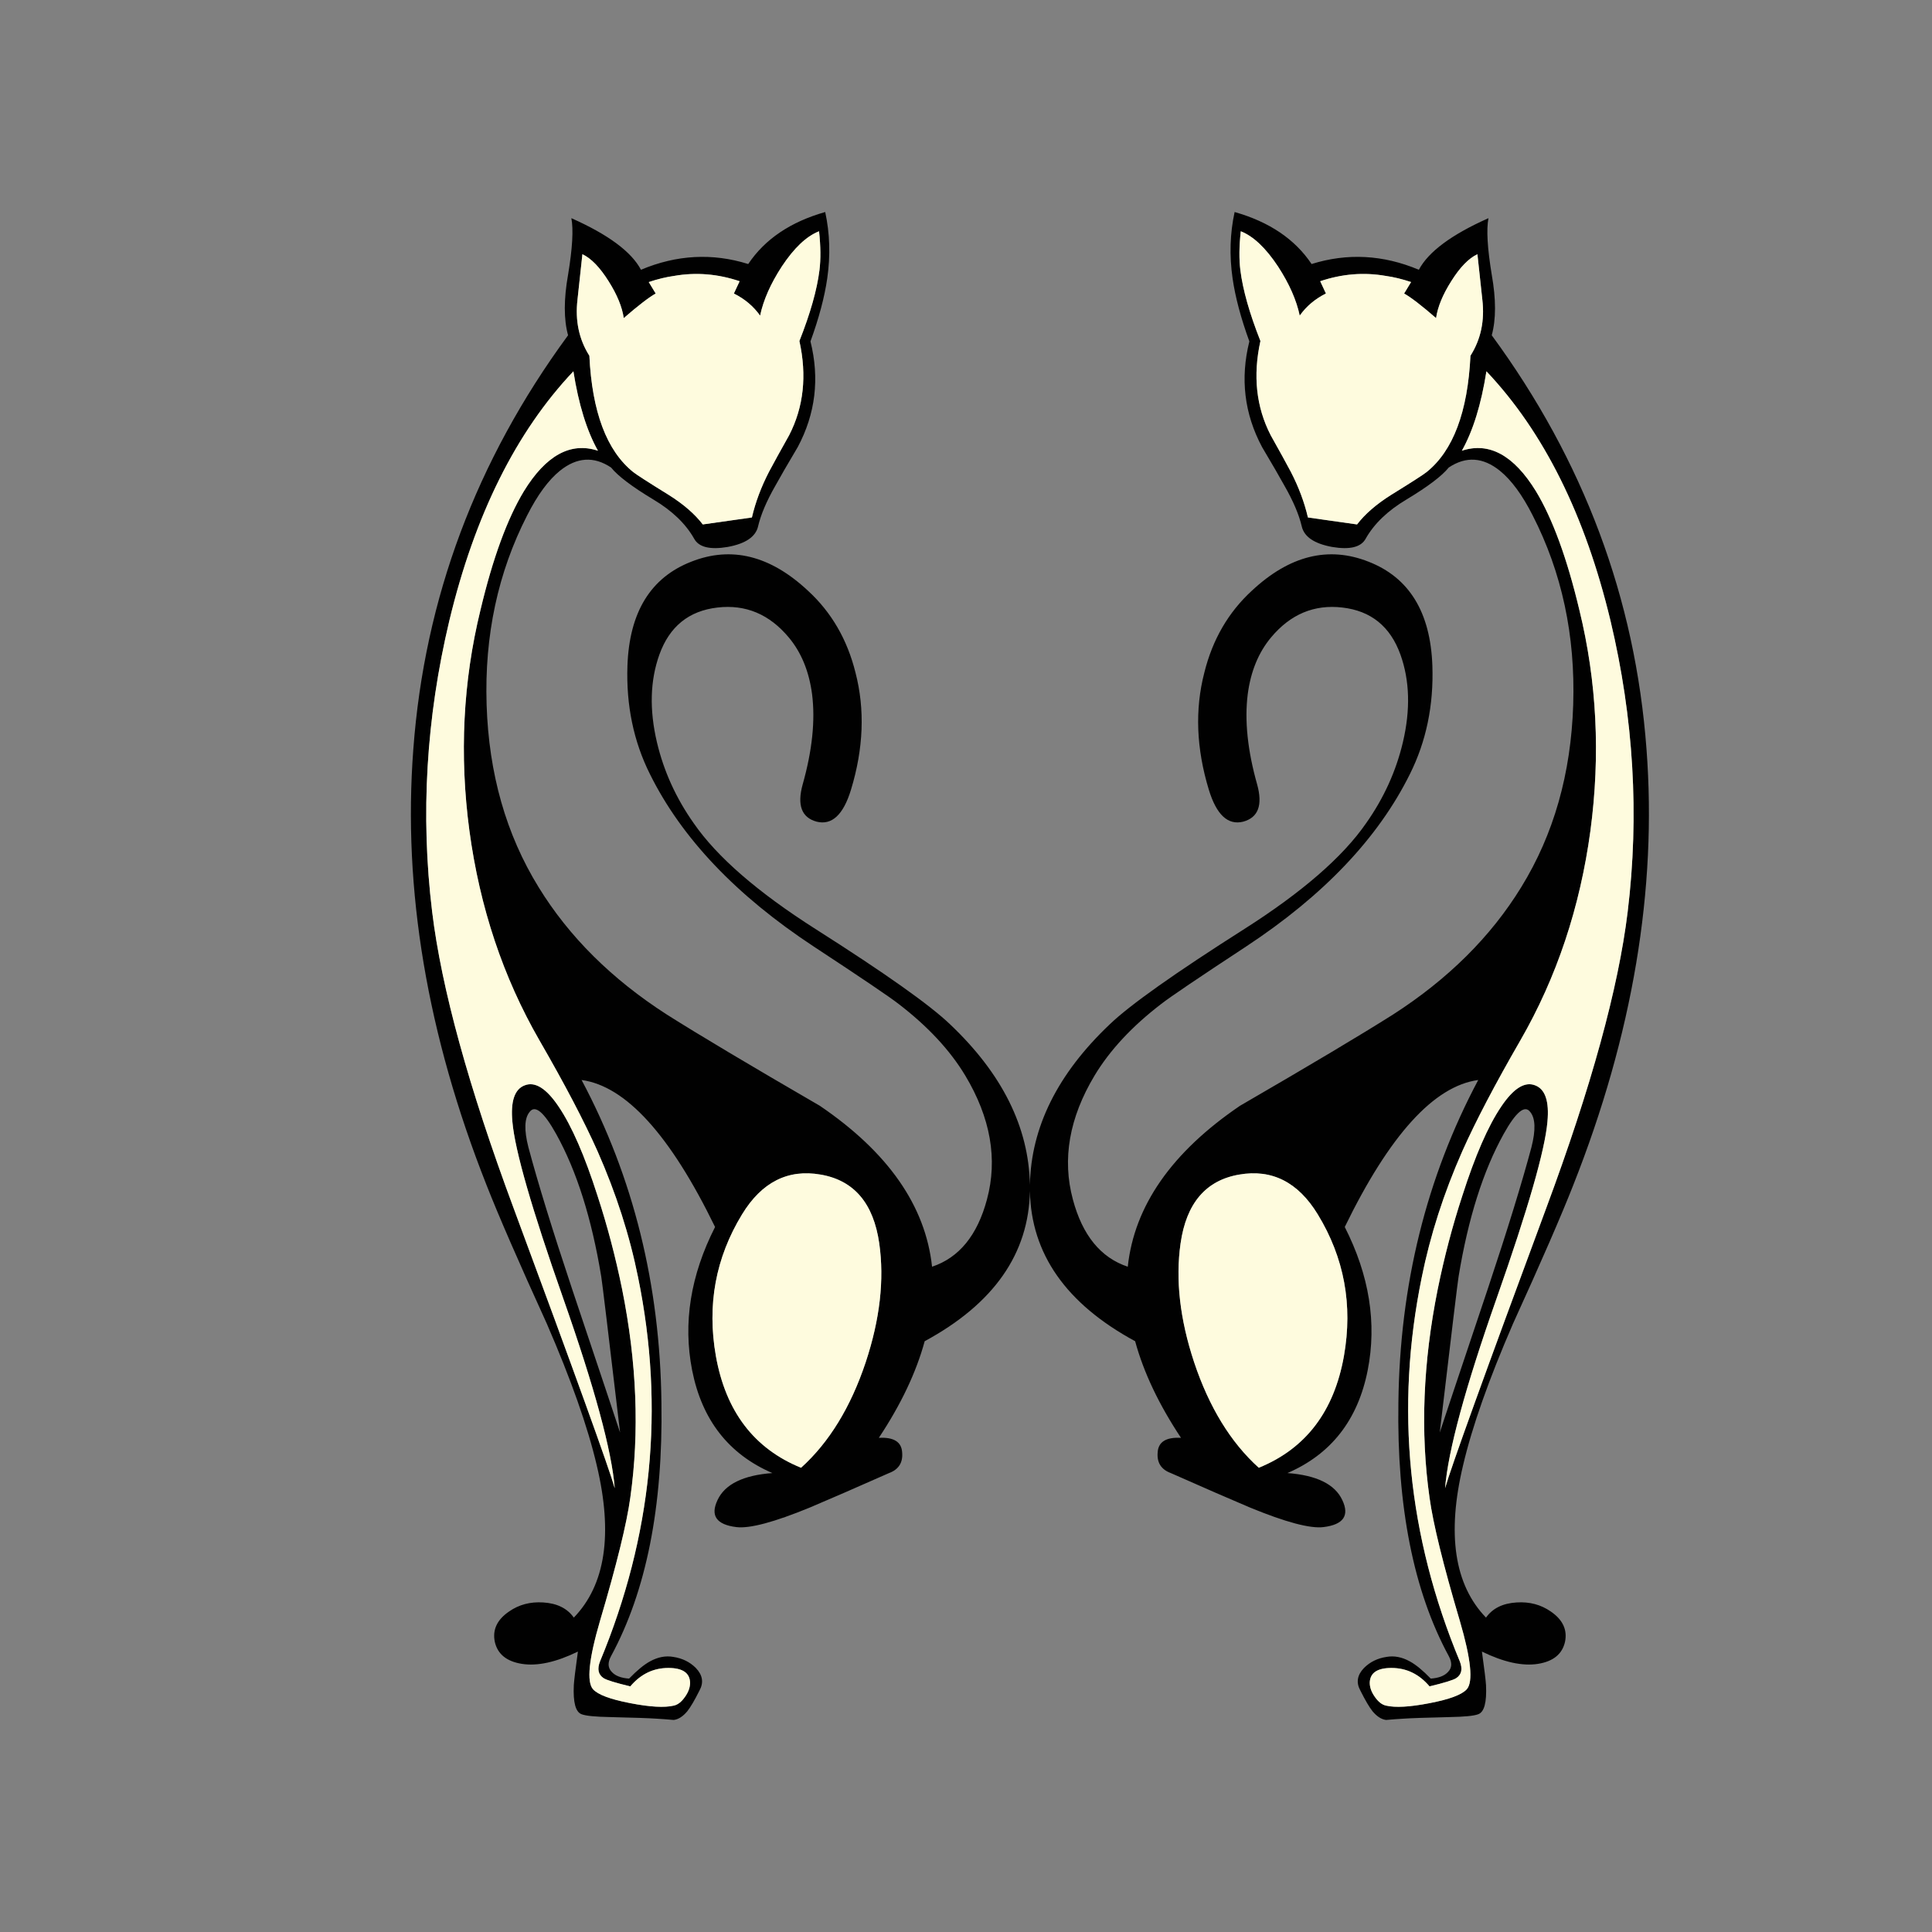 <?xml version="1.0" encoding="utf-8"?>
<!-- Generator: Adobe Illustrator 16.0.0, SVG Export Plug-In . SVG Version: 6.00 Build 0)  -->
<!DOCTYPE svg PUBLIC "-//W3C//DTD SVG 1.1//EN" "http://www.w3.org/Graphics/SVG/1.1/DTD/svg11.dtd">
<svg version="1.1" id="Layer_1" xmlns="http://www.w3.org/2000/svg" xmlns:xlink="http://www.w3.org/1999/xlink" x="0px" y="0px"
	 width="300px" height="300px" viewBox="0 0 300 300" enable-background="new 0 0 300 300" xml:space="preserve">
<rect x="0" y="0" width="300" height="300" fill="#808080" stroke="none"/>
<g>
	<path fill-rule="evenodd" clip-rule="evenodd" fill="#010101" d="M81.853,80.034c-4.535,8.858-6.633,18.649-6.293,29.373
		c0.339,10.722,3.03,20.174,8.074,28.354c4.705,7.671,11.338,14.262,19.898,19.771c4.959,3.137,12.885,7.863,23.777,14.178
		c10.596,7.205,16.403,15.533,17.42,24.985c4.196-1.398,7.036-4.874,8.52-10.427c1.695-6.271,0.572-12.694-3.37-19.264
		c-2.373-3.941-5.827-7.649-10.362-11.125c-1.355-1.061-5.744-4.027-13.16-8.901c-12.036-7.926-20.515-16.848-25.431-26.765
		c-2.543-5.086-3.709-10.702-3.497-16.848c0.297-8.308,3.602-13.69,9.917-16.148c6.231-2.458,12.271-0.954,18.119,4.514
		c3.646,3.349,6.104,7.587,7.376,12.715c1.482,5.722,1.249,11.783-0.7,18.182c-1.188,3.899-2.967,5.553-5.34,4.959
		c-2.332-0.636-3.052-2.564-2.162-5.785c1.484-5.256,1.971-9.918,1.462-13.986c-0.466-3.562-1.674-6.507-3.623-8.837
		c-3.01-3.604-6.697-5.149-11.063-4.642c-4.451,0.509-7.459,2.945-9.027,7.311c-1.442,4.027-1.568,8.562-0.381,13.605
		c1.059,4.493,2.966,8.688,5.722,12.589c3.603,5.212,9.896,10.68,18.881,16.402c10.809,6.867,17.78,11.804,20.917,14.813
		c8.095,7.671,12.228,15.979,12.397,24.921c0.17-8.942,4.303-17.25,12.397-24.921c3.135-3.01,10.108-7.946,20.916-14.813
		c8.985-5.722,15.278-11.189,18.882-16.402c2.754-3.9,4.661-8.096,5.722-12.589c1.188-5.043,1.061-9.579-0.381-13.605
		c-1.568-4.366-4.578-6.802-9.028-7.311c-4.366-0.508-8.053,1.038-11.062,4.642c-1.949,2.331-3.159,5.276-3.625,8.837
		c-0.508,4.068-0.021,8.73,1.463,13.986c0.891,3.221,0.17,5.149-2.161,5.785c-2.375,0.594-4.154-1.06-5.341-4.959
		c-1.949-6.399-2.182-12.46-0.699-18.182c1.271-5.128,3.73-9.366,7.374-12.715c5.851-5.467,11.89-6.972,18.119-4.514
		c6.315,2.458,9.622,7.84,9.918,16.148c0.212,6.146-0.953,11.762-3.497,16.848c-4.915,9.917-13.393,18.839-25.43,26.765
		c-7.417,4.874-11.804,7.84-13.16,8.901c-4.534,3.476-7.989,7.184-10.363,11.125c-3.941,6.569-5.063,12.992-3.368,19.264
		c1.483,5.553,4.322,9.028,8.519,10.427c1.018-9.452,6.823-17.78,17.419-24.985c10.893-6.314,18.819-11.041,23.778-14.178
		c8.562-5.51,15.194-12.1,19.899-19.771c5.043-8.181,7.734-17.632,8.073-28.354c0.339-10.724-1.759-20.515-6.294-29.373
		c-1.609-3.179-3.306-5.488-5.086-6.93c-2.628-2.119-5.276-2.289-7.947-0.508c-1.059,1.314-3.242,2.967-6.548,4.958
		c-2.924,1.738-5.043,3.772-6.357,6.104c-0.721,1.314-2.458,1.737-5.214,1.271c-2.754-0.509-4.322-1.568-4.703-3.179
		c-0.425-1.823-1.314-3.921-2.671-6.294c-0.721-1.314-1.887-3.328-3.497-6.04c-2.755-5.17-3.411-10.639-1.971-16.403
		c-1.313-3.603-2.183-6.866-2.606-9.791c-0.509-3.56-0.403-6.993,0.318-10.299c5.383,1.526,9.366,4.217,11.951,8.074
		c5.553-1.737,11.106-1.44,16.657,0.89c1.484-2.797,5.087-5.467,10.809-8.01c-0.339,1.737-0.17,4.663,0.508,8.774
		c0.678,3.814,0.678,6.95,0,9.409c14.284,19.454,22.294,40.88,24.032,64.275c1.652,21.786-2.141,44.355-11.381,67.708
		c-1.863,4.747-4.98,11.911-9.345,21.489c-3.772,8.688-6.357,16.021-7.757,21.997c-2.543,10.682-1.356,18.564,3.561,23.651
		c1.018-1.442,2.606-2.226,4.769-2.354c1.992-0.127,3.75,0.339,5.276,1.399c1.865,1.271,2.606,2.84,2.225,4.704
		c-0.423,1.907-1.821,3.052-4.195,3.433c-2.417,0.382-5.319-0.254-8.71-1.907c0.382,2.756,0.594,4.493,0.636,5.214
		c0.127,2.67-0.275,4.175-1.208,4.514c-0.636,0.255-2.141,0.402-4.514,0.445c-3.646,0.084-6.062,0.17-7.248,0.254
		c-0.721,0.042-1.568,0.105-2.543,0.191c-0.721-0.086-1.419-0.53-2.099-1.336c-0.508-0.636-1.144-1.716-1.907-3.242
		c-0.678-1.229-0.487-2.395,0.573-3.497c0.932-0.933,2.098-1.505,3.496-1.716c1.188-0.212,2.395,0.021,3.623,0.699
		c0.935,0.509,2.015,1.398,3.244,2.67c1.229-0.085,2.118-0.424,2.669-1.018c0.636-0.636,0.679-1.461,0.127-2.479
		c-5.467-10.086-8.073-23.205-7.819-39.353c0.213-18.268,4.345-34.966,12.397-50.099c-6.866,0.934-13.774,8.541-20.726,22.824
		c3.814,7.502,5.002,14.92,3.561,22.252c-1.526,7.714-5.68,13.033-12.461,15.957c4.535,0.339,7.375,1.737,8.519,4.196
		c1.145,2.416,0.17,3.814-2.925,4.195c-2.077,0.255-5.892-0.763-11.443-3.051c-3.009-1.271-7.099-3.052-12.27-5.341
		c-1.483-0.551-2.162-1.61-2.035-3.179c0.086-1.652,1.293-2.416,3.625-2.288c-3.434-5.171-5.807-10.173-7.121-15.004
		c-10.723-5.808-16.169-13.584-16.339-23.333c-0.17,9.749-5.616,17.525-16.34,23.333c-1.313,4.831-3.687,9.833-7.12,15.004
		c2.332-0.128,3.539,0.636,3.623,2.288c0.128,1.568-0.551,2.628-2.033,3.179c-5.171,2.289-9.261,4.069-12.271,5.341
		c-5.552,2.288-9.367,3.306-11.444,3.051c-3.094-0.381-4.068-1.779-2.924-4.195c1.145-2.459,3.984-3.857,8.519-4.196
		c-6.782-2.924-10.935-8.243-12.46-15.957c-1.441-7.332-0.254-14.75,3.56-22.252c-6.951-14.283-13.86-21.891-20.726-22.824
		c8.053,15.133,12.185,31.831,12.397,50.099c0.254,16.147-2.353,29.267-7.82,39.353c-0.55,1.019-0.508,1.844,0.128,2.479
		c0.551,0.594,1.44,0.933,2.669,1.018c1.229-1.271,2.31-2.161,3.242-2.67c1.229-0.678,2.438-0.911,3.625-0.699
		c1.398,0.211,2.563,0.783,3.497,1.716c1.06,1.103,1.25,2.268,0.571,3.497c-0.762,1.526-1.398,2.606-1.907,3.242
		c-0.678,0.806-1.377,1.25-2.097,1.336c-0.975-0.086-1.823-0.149-2.543-0.191c-1.187-0.084-3.603-0.17-7.248-0.254
		c-2.374-0.043-3.878-0.19-4.514-0.445c-0.933-0.339-1.335-1.844-1.208-4.514c0.042-0.721,0.254-2.458,0.636-5.214
		c-3.39,1.653-6.294,2.289-8.71,1.907c-2.374-0.381-3.772-1.525-4.196-3.433c-0.382-1.864,0.36-3.433,2.225-4.704
		c1.525-1.061,3.284-1.526,5.276-1.399c2.162,0.128,3.751,0.911,4.769,2.354c4.917-5.087,6.103-12.97,3.56-23.651
		c-1.398-5.977-3.985-13.309-7.756-21.997c-4.366-9.578-7.481-16.742-9.346-21.489c-9.24-23.353-13.033-45.922-11.38-67.708
		c1.738-23.395,9.749-44.821,24.031-64.275c-0.678-2.458-0.678-5.594,0-9.409c0.679-4.111,0.848-7.037,0.509-8.774
		c5.722,2.543,9.324,5.213,10.808,8.01c5.551-2.331,11.104-2.627,16.656-0.89c2.586-3.857,6.57-6.548,11.953-8.074
		c0.721,3.306,0.826,6.739,0.318,10.299c-0.424,2.925-1.293,6.188-2.606,9.791c1.44,5.764,0.783,11.232-1.973,16.403
		c-1.608,2.712-2.776,4.726-3.496,6.04c-1.356,2.373-2.245,4.471-2.67,6.294c-0.381,1.611-1.949,2.67-4.705,3.179
		c-2.755,0.466-4.493,0.042-5.213-1.271c-1.315-2.332-3.433-4.366-6.357-6.104c-3.307-1.992-5.49-3.645-6.549-4.958
		c-2.67-1.78-5.318-1.61-7.947,0.508C85.16,74.546,83.464,76.855,81.853,80.034z M121.398,41.381
		c-1.739,2.67-2.861,5.213-3.371,7.629c-1.017-1.442-2.374-2.587-4.069-3.434l0.89-1.907c-3.39-1.145-6.782-1.42-10.172-0.827
		c-1.229,0.17-2.543,0.488-3.941,0.954l1.08,1.781c-1.06,0.594-2.712,1.865-4.959,3.814c-0.253-1.738-1.038-3.646-2.352-5.722
		c-1.356-2.162-2.712-3.56-4.069-4.196c0,0.042-0.254,2.394-0.762,7.057c-0.381,3.263,0.232,6.167,1.844,8.709
		c0.424,8.732,2.691,14.75,6.802,18.056c0.467,0.381,2.31,1.568,5.531,3.56c2.29,1.442,4.048,2.968,5.277,4.578l7.629-1.082
		c0.551-2.373,1.44-4.747,2.67-7.12c0.72-1.356,1.759-3.242,3.116-5.658c2.246-4.366,2.776-9.24,1.589-14.623
		c1.695-4.28,2.734-7.947,3.115-10.999c0.212-1.695,0.191-3.708-0.063-6.04C125.232,36.676,123.306,38.499,121.398,41.381z
		 M69.773,96.374c-3.602,15.13-4.492,30.199-2.669,45.202c1.441,11.867,5.658,27.21,12.651,46.029
		c9.537,25.727,14.771,40.222,15.703,43.484c-0.467-5.806-3.137-15.639-8.01-29.498c-4.875-13.859-7.502-22.994-7.884-27.402
		c-0.297-3.178,0.339-5.064,1.907-5.656c1.611-0.637,3.37,0.465,5.277,3.305c2.034,3.009,4.048,7.629,6.04,13.86
		c1.524,4.661,2.796,9.493,3.814,14.494c2.289,11.401,2.712,22.188,1.271,32.36c-0.551,4.027-2.12,10.406-4.705,19.137
		c-1.737,5.934-2.099,9.473-1.082,10.617c0.764,0.848,2.692,1.568,5.787,2.161c3.051,0.594,5.297,0.722,6.739,0.382
		c0.636-0.128,1.228-0.593,1.779-1.399c0.509-0.72,0.764-1.44,0.764-2.161c-0.043-1.525-1.166-2.289-3.37-2.289
		c-2.331,0-4.302,0.954-5.912,2.861c-2.29-0.552-3.667-0.975-4.132-1.271c-0.848-0.552-1.038-1.419-0.573-2.606
		c8.095-19.454,10.067-39.333,5.912-59.635c-1.314-6.526-3.413-13.054-6.293-19.581c-2.078-4.662-5.086-10.405-9.029-17.229
		c-5.637-9.791-9.261-20.641-10.871-32.551c-1.568-11.741-0.996-23.163,1.717-34.268c1.907-8.01,4.153-14.156,6.739-18.437
		c3.433-5.594,7.27-7.692,11.507-6.293c-1.737-3.095-3.009-7.206-3.814-12.334C80.137,67.064,73.715,79.971,69.773,96.374z
		 M225.345,43.669c-1.314,2.076-2.099,3.983-2.354,5.722c-2.246-1.949-3.898-3.221-4.958-3.814l1.08-1.781
		c-1.397-0.465-2.712-0.783-3.941-0.954c-3.391-0.593-6.782-0.318-10.172,0.827l0.89,1.907c-1.695,0.847-3.051,1.992-4.068,3.434
		c-0.509-2.417-1.632-4.959-3.37-7.629c-1.907-2.882-3.835-4.705-5.785-5.468c-0.254,2.332-0.275,4.345-0.063,6.04
		c0.382,3.052,1.42,6.719,3.114,10.999c-1.187,5.383-0.655,10.257,1.59,14.623c1.355,2.417,2.396,4.302,3.115,5.658
		c1.229,2.373,2.12,4.747,2.671,7.12l7.629,1.082c1.229-1.61,2.988-3.136,5.276-4.578c3.223-1.992,5.065-3.179,5.532-3.56
		c4.109-3.305,6.377-9.324,6.802-18.056c1.61-2.543,2.226-5.446,1.844-8.709c-0.509-4.663-0.764-7.015-0.764-7.057
		C228.057,40.109,226.7,41.507,225.345,43.669z M238.504,76.283c2.586,4.281,4.832,10.427,6.739,18.437
		c2.713,11.104,3.284,22.527,1.717,34.268c-1.611,11.911-5.234,22.76-10.872,32.551c-3.941,6.823-6.951,12.566-9.027,17.229
		c-2.882,6.527-4.979,13.055-6.294,19.581c-4.154,20.302-2.182,40.181,5.913,59.635c0.465,1.188,0.274,2.055-0.573,2.606
		c-0.467,0.297-1.844,0.72-4.132,1.271c-1.61-1.907-3.581-2.861-5.913-2.861c-2.203,0-3.327,0.764-3.369,2.289
		c0,0.721,0.255,1.441,0.763,2.161c0.552,0.807,1.145,1.271,1.78,1.399c1.442,0.34,3.687,0.212,6.739-0.382
		c3.094-0.593,5.022-1.313,5.785-2.161c1.017-1.145,0.656-4.684-1.08-10.617c-2.587-8.73-4.154-15.109-4.705-19.137
		c-1.44-10.172-1.018-20.959,1.271-32.36c1.017-5.001,2.288-9.833,3.814-14.494c1.992-6.231,4.006-10.852,6.04-13.86
		c1.907-2.84,3.665-3.941,5.277-3.305c1.566,0.592,2.202,2.479,1.907,5.656c-0.383,4.408-3.01,13.543-7.884,27.402
		s-7.545,23.692-8.011,29.498c0.932-3.263,6.167-17.758,15.703-43.484c6.993-18.819,11.21-34.162,12.651-46.029
		c1.822-15.003,0.933-30.072-2.671-45.202c-3.941-16.403-10.362-29.31-19.263-38.718c-0.806,5.128-2.077,9.239-3.814,12.334
		C231.235,68.591,235.071,70.689,238.504,76.283z M233.481,176.098c-3.179,5.721-5.51,13.097-6.993,22.124
		c-0.127,0.721-1.102,8.796-2.925,24.223c0.34-1.06,2.84-8.541,7.503-22.441c3.009-9.028,5.255-16.319,6.738-21.87
		c0.679-2.672,0.615-4.493-0.19-5.468C236.766,171.52,235.389,172.665,233.481,176.098z M204.618,188.559
		c-3.052-5.001-7.12-7.058-12.206-6.167c-5.171,0.89-8.202,4.45-9.092,10.681c-0.805,5.638-0.106,11.783,2.098,18.438
		c2.332,6.993,5.68,12.461,10.046,16.401c7.289-2.966,11.697-8.751,13.223-17.355C210.086,202.63,208.73,195.298,204.618,188.559z
		 M127.438,182.392c-5.086-0.891-9.155,1.166-12.207,6.167c-4.111,6.739-5.467,14.071-4.069,21.997
		c1.526,8.604,5.934,14.39,13.225,17.355c4.365-3.94,7.713-9.408,10.045-16.401c2.203-6.654,2.903-12.8,2.098-18.438
		C135.638,186.842,132.608,183.281,127.438,182.392z M96.286,222.444c-1.823-15.427-2.798-23.502-2.926-24.223
		c-1.482-9.027-3.814-16.403-6.993-22.124c-1.907-3.433-3.284-4.578-4.132-3.433c-0.805,0.975-0.869,2.796-0.19,5.468
		c1.483,5.551,3.729,12.842,6.739,21.87C93.444,213.903,95.945,221.385,96.286,222.444z"/>
	<path fill-rule="evenodd" clip-rule="evenodd" fill="#FEFBDE" d="M69.773,96.374c3.942-16.403,10.364-29.31,19.264-38.718
		c0.806,5.128,2.078,9.239,3.814,12.334c-4.238-1.399-8.075,0.699-11.507,6.293c-2.585,4.281-4.832,10.427-6.739,18.437
		c-2.713,11.104-3.285,22.527-1.717,34.268c1.61,11.911,5.234,22.76,10.871,32.551c3.942,6.823,6.951,12.566,9.029,17.229
		c2.88,6.527,4.979,13.055,6.293,19.581c4.155,20.302,2.183,40.181-5.912,59.635c-0.465,1.188-0.275,2.055,0.573,2.606
		c0.465,0.297,1.842,0.72,4.132,1.271c1.609-1.907,3.581-2.861,5.912-2.861c2.204,0,3.327,0.764,3.37,2.289
		c0,0.721-0.254,1.441-0.764,2.161c-0.551,0.807-1.144,1.271-1.779,1.399c-1.442,0.34-3.688,0.212-6.739-0.382
		c-3.094-0.593-5.023-1.313-5.787-2.161c-1.017-1.145-0.655-4.684,1.082-10.617c2.585-8.73,4.154-15.109,4.705-19.137
		c1.44-10.172,1.017-20.959-1.271-32.36c-1.019-5.001-2.29-9.833-3.814-14.494c-1.992-6.231-4.006-10.852-6.04-13.86
		c-1.907-2.84-3.667-3.941-5.277-3.305c-1.568,0.592-2.204,2.479-1.907,5.656c0.381,4.408,3.009,13.543,7.884,27.402
		c4.874,13.859,7.543,23.692,8.01,29.498c-0.933-3.263-6.167-17.758-15.703-43.484c-6.994-18.819-11.21-34.162-12.651-46.029
		C65.281,126.573,66.171,111.504,69.773,96.374z M121.398,41.381c1.907-2.882,3.834-4.705,5.785-5.468
		c0.254,2.332,0.274,4.345,0.063,6.04c-0.381,3.052-1.42,6.719-3.115,10.999c1.188,5.383,0.657,10.257-1.589,14.623
		c-1.356,2.417-2.396,4.302-3.116,5.658c-1.229,2.373-2.119,4.747-2.67,7.12l-7.629,1.082c-1.229-1.61-2.988-3.136-5.277-4.578
		c-3.221-1.992-5.064-3.179-5.531-3.56c-4.111-3.305-6.378-9.324-6.802-18.056c-1.611-2.543-2.225-5.446-1.844-8.709
		c0.508-4.663,0.762-7.015,0.762-7.057c1.357,0.636,2.713,2.034,4.069,4.196c1.314,2.076,2.099,3.983,2.352,5.722
		c2.248-1.949,3.899-3.221,4.959-3.814l-1.08-1.781c1.398-0.465,2.712-0.783,3.941-0.954c3.39-0.593,6.782-0.318,10.172,0.827
		l-0.89,1.907c1.695,0.847,3.052,1.992,4.069,3.434C118.537,46.594,119.66,44.051,121.398,41.381z M238.504,76.283
		c-3.433-5.594-7.269-7.692-11.507-6.293c1.737-3.095,3.009-7.206,3.814-12.334c8.9,9.408,15.321,22.315,19.263,38.718
		c3.604,15.13,4.493,30.199,2.671,45.202c-1.441,11.867-5.658,27.21-12.651,46.029c-9.536,25.727-14.771,40.222-15.703,43.484
		c0.466-5.806,3.137-15.639,8.011-29.498s7.501-22.994,7.884-27.402c0.295-3.178-0.341-5.064-1.907-5.656
		c-1.612-0.637-3.37,0.465-5.277,3.305c-2.034,3.009-4.048,7.629-6.04,13.86c-1.526,4.661-2.798,9.493-3.814,14.494
		c-2.289,11.401-2.712,22.188-1.271,32.36c0.551,4.027,2.118,10.406,4.705,19.137c1.736,5.934,2.097,9.473,1.08,10.617
		c-0.763,0.848-2.691,1.568-5.785,2.161c-3.053,0.594-5.297,0.722-6.739,0.382c-0.636-0.128-1.229-0.593-1.78-1.399
		c-0.508-0.72-0.763-1.44-0.763-2.161c0.042-1.525,1.166-2.289,3.369-2.289c2.332,0,4.303,0.954,5.913,2.861
		c2.288-0.552,3.665-0.975,4.132-1.271c0.848-0.552,1.038-1.419,0.573-2.606c-8.095-19.454-10.067-39.333-5.913-59.635
		c1.314-6.526,3.412-13.054,6.294-19.581c2.076-4.662,5.086-10.405,9.027-17.229c5.638-9.791,9.261-20.641,10.872-32.551
		c1.567-11.741,0.996-23.163-1.717-34.268C243.336,86.71,241.09,80.564,238.504,76.283z M225.345,43.669
		c1.355-2.162,2.712-3.56,4.067-4.196c0,0.042,0.255,2.394,0.764,7.057c0.382,3.263-0.233,6.167-1.844,8.709
		c-0.425,8.732-2.692,14.75-6.802,18.056c-0.467,0.381-2.31,1.568-5.532,3.56c-2.288,1.442-4.047,2.968-5.276,4.578l-7.629-1.082
		c-0.551-2.373-1.441-4.747-2.671-7.12c-0.72-1.356-1.76-3.242-3.115-5.658c-2.245-4.366-2.776-9.24-1.59-14.623
		c-1.694-4.28-2.732-7.947-3.114-10.999c-0.212-1.695-0.19-3.708,0.063-6.04c1.95,0.764,3.878,2.586,5.785,5.468
		c1.738,2.67,2.861,5.213,3.37,7.629c1.018-1.442,2.373-2.587,4.068-3.434L205,43.669c3.39-1.145,6.781-1.42,10.172-0.827
		c1.229,0.17,2.544,0.488,3.941,0.954l-1.08,1.781c1.06,0.594,2.712,1.865,4.958,3.814C223.246,47.653,224.03,45.746,225.345,43.669
		z M204.618,188.559c4.112,6.739,5.468,14.071,4.068,21.997c-1.525,8.604-5.934,14.39-13.223,17.355
		c-4.366-3.94-7.714-9.408-10.046-16.401c-2.204-6.654-2.902-12.8-2.098-18.438c0.89-6.23,3.921-9.791,9.092-10.681
		C197.498,181.501,201.566,183.558,204.618,188.559z M127.438,182.392c5.171,0.89,8.2,4.45,9.091,10.681
		c0.806,5.638,0.105,11.783-2.098,18.438c-2.332,6.993-5.68,12.461-10.045,16.401c-7.291-2.966-11.698-8.751-13.225-17.355
		c-1.398-7.926-0.042-15.258,4.069-21.997C118.283,183.558,122.352,181.501,127.438,182.392z"/>
</g>
</svg>
